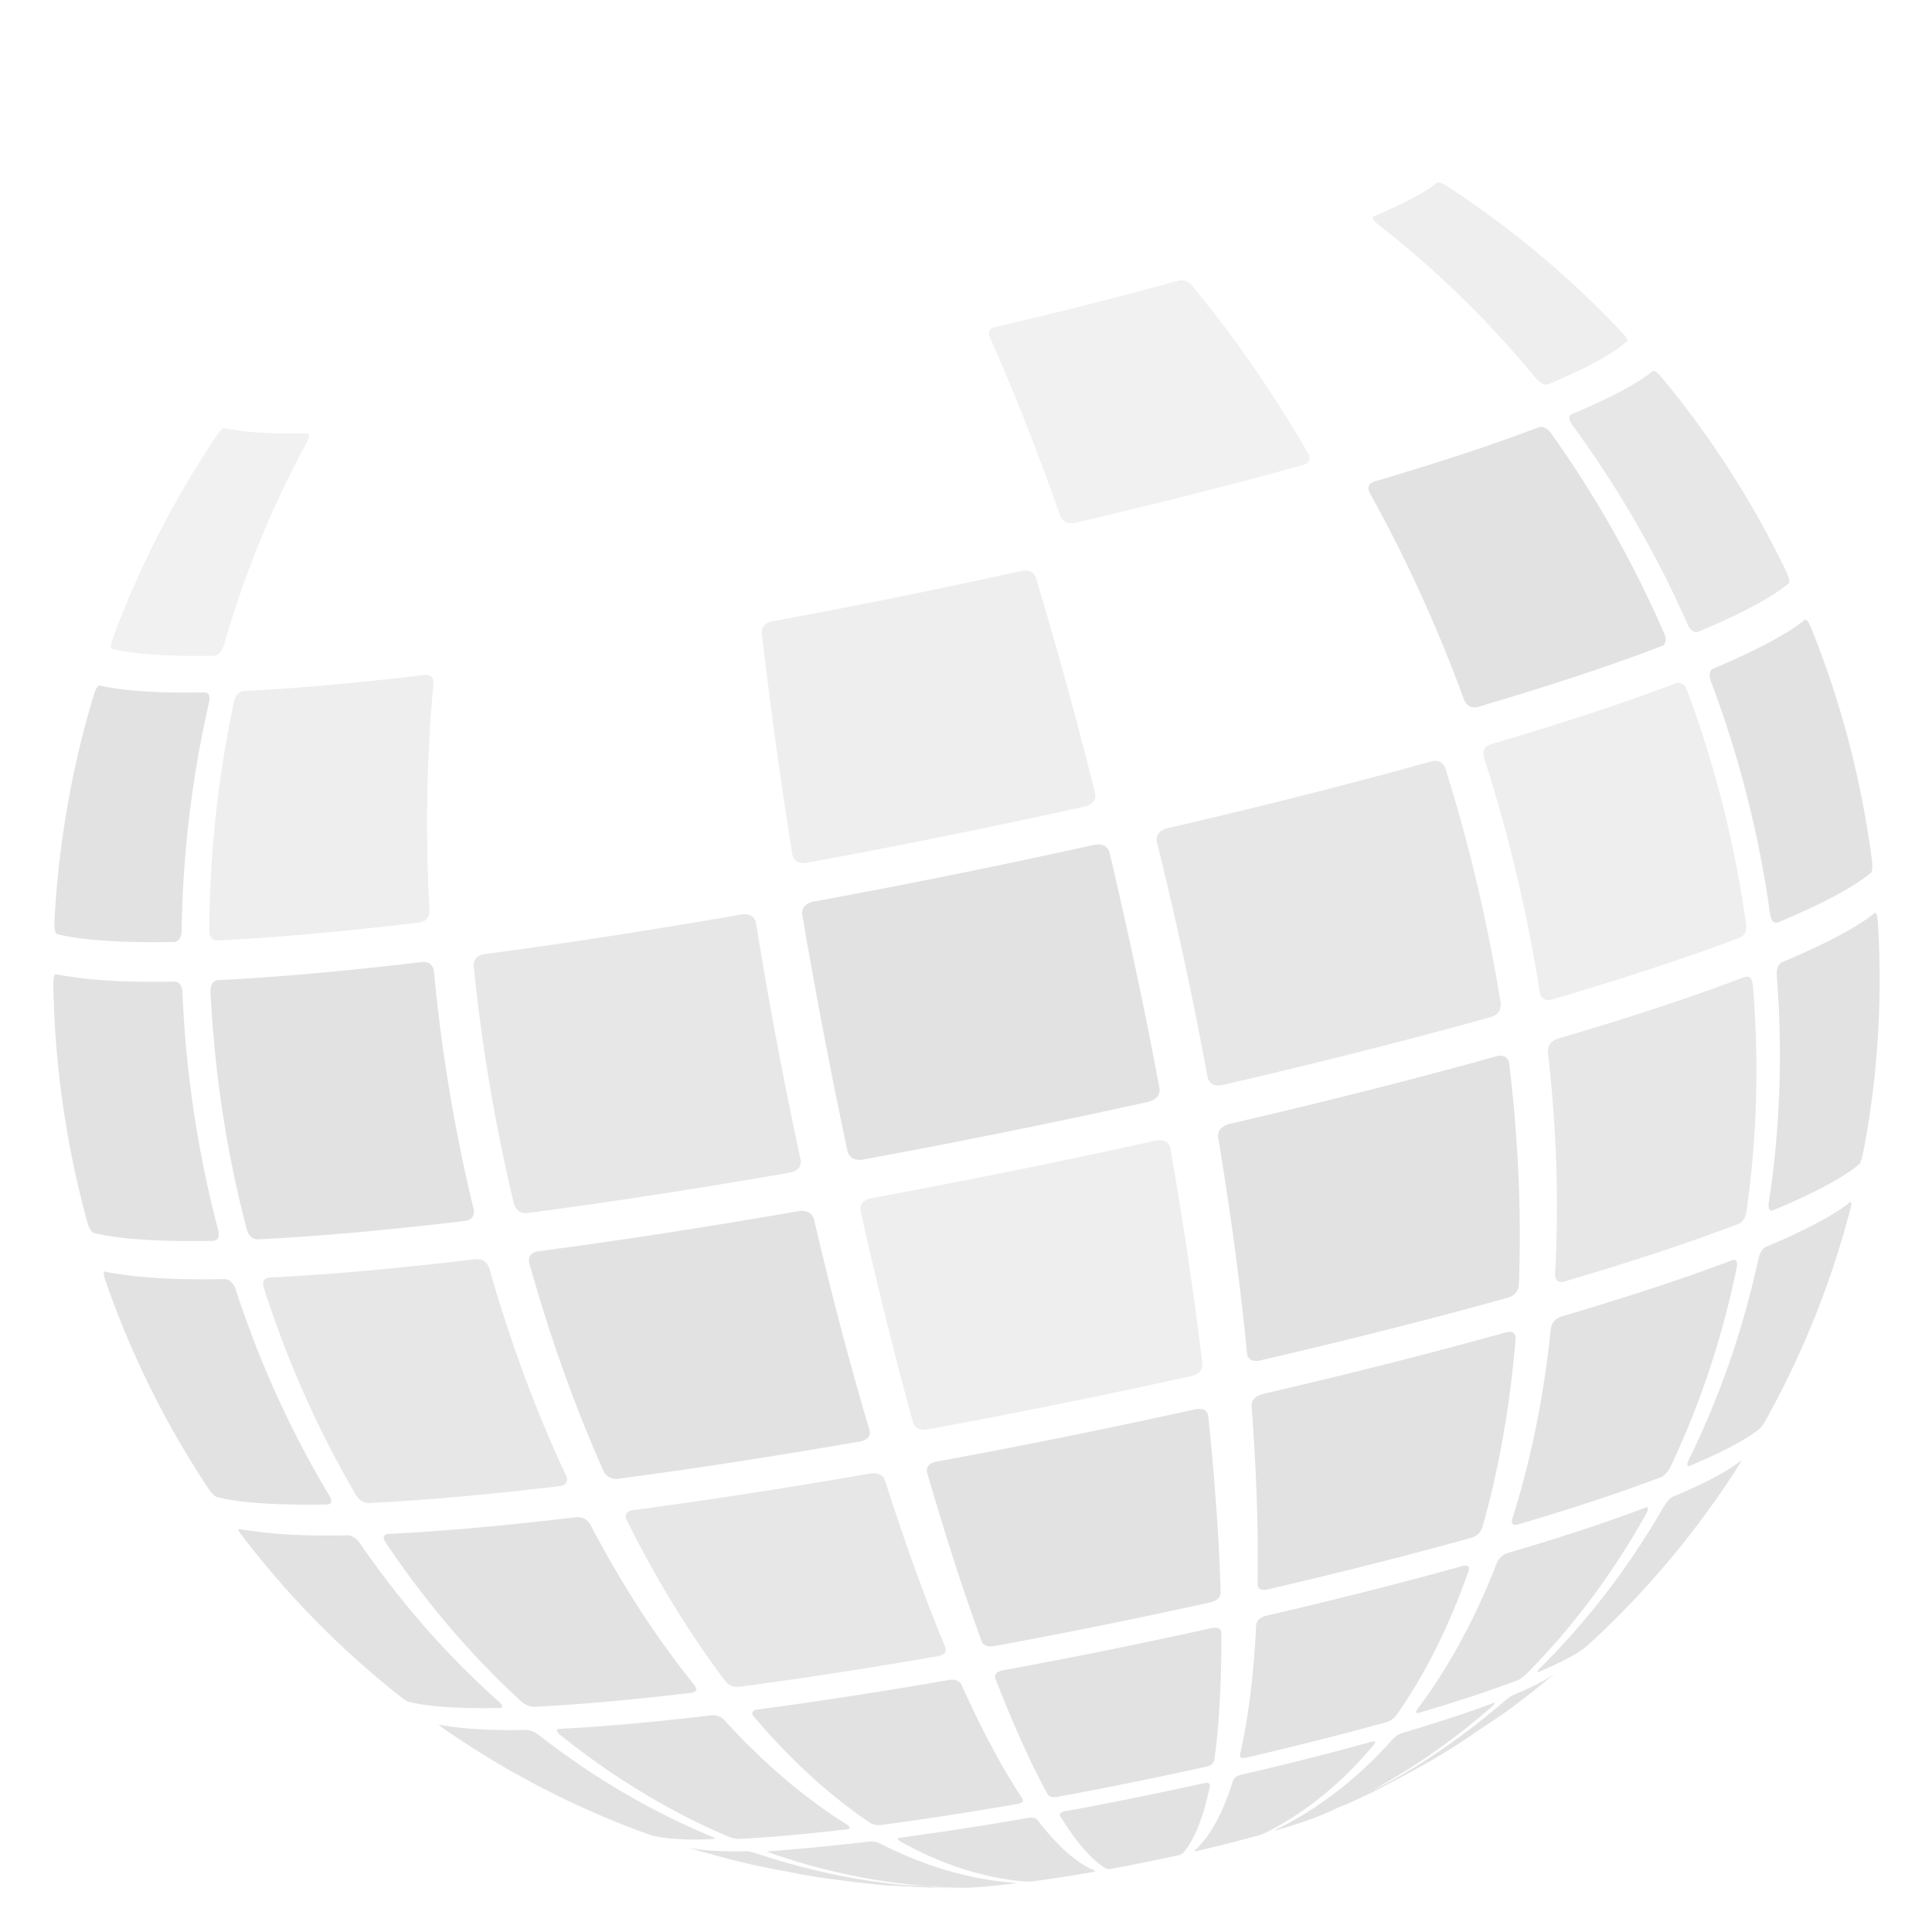 <svg opacity=".15" xmlns="http://www.w3.org/2000/svg" xmlns:xlink="http://www.w3.org/1999/xlink" width="512" height="512"><defs><path id="a" d="M12.25 302.027c-1.334-6.016-2.747-14.146-3.22-20.286-.459-5.966-1.302-13.905-1.514-19.884-.212-5.989-.148-13.988.101-19.979.248-5.94.732-13.879 1.706-19.744 1.889-11.37 4.685-26.524 7.822-37.615 1.592-5.631 4.12-13.023 6.188-18.497 2.01-5.321 5.177-12.22 7.396-17.457 2.29-5.406 6.112-12.267 9.01-17.373 2.982-5.253 7.094-12.207 10.668-17.076 6.601-8.991 15.768-20.736 23.199-29.053 4.218-4.72 10.349-10.547 15.01-14.83 3.966-3.643 9.58-8.131 13.725-11.569 5.762-4.778 14.199-10.173 20.405-14.358.077-.052 9.566-6.122 19.742-11.172 4.584-2.275 11.964-5.795 23.078-10.078 10.229-3.942 19.915-6.964 25.568-8.478 2.454-.657 6.561-1.756 13.331-3.159.033-.007 3.451-.711 6.54-1.26a231.705 231.705 0 0 1 7.057-1.158c1.879-.271 7.598-1.096 12.355-1.534 3.622-.333 9.096-.838 15.643-1.045 2.746-.087 6.41-.161 9.158-.149 3.038.013 7.087.157 10.124.234 3.113.079 7.252.469 10.36.67 96.887 8.333 180.979 83.229 202.621 190.875 26.715 132.892-51.854 265.355-175.487 295.881 123.633-30.523 202.202-162.989 175.487-295.879C456.683 90.409 372.588 15.514 275.701 7.181c8.613.979 20.136 2.284 28.599 4.168 5.438 1.21 12.675 2.904 18.032 4.431 5.213 1.486 12.128 3.63 17.175 5.604 5.407 2.116 12.612 4.965 17.894 7.379 5.082 2.323 11.735 5.692 16.625 8.399 18.918 10.474 31.728 20.862 31.852 20.964 4.477 3.68 10.505 8.521 14.798 12.411 4.217 3.82 9.646 9.135 13.549 13.273 9.166 9.709 17.565 20.202 24.192 29.973 3.199 4.717 11.48 16.964 19.426 33.847 2.548 5.417 5.673 12.772 7.782 18.375 2.109 5.6 4.476 13.226 6.268 18.936 2.771 8.814 5.394 20.916 6.654 30.067.823 5.971 1.872 13.946 2.326 19.956.454 6.017.821 14.068.698 20.101-.237 11.669-1.414 27.251-3.324 38.77-2.575 15.521-5.266 24.271-9.333 37.521-1.718 5.593-4.626 12.85-6.905 18.235-2.211 5.229-5.439 12.079-8.051 17.12-2.706 5.229-6.604 12.055-9.706 17.061-2.966 4.782-7.335 10.896-10.51 15.545-3.404 4.984-8.607 11.164-12.545 15.74-3.616 4.207-8.817 9.479-12.614 13.523-4.449 4.738-11.023 10.429-16.016 14.592a246.195 246.195 0 0 1-50.812 32.71c-6.577 3.168-13.093 5.757-15.546 6.731-5.921 2.353-10.889 4.029-15.271 5.513-.063.021-6.537 2.188-13.375 4.026-5.598 1.505-10.105 2.458-13.092 3.09-6.687 1.35-24.445 4.938-48.149 5.139-2.007.02-12.549.053-23.088-.896-7.499-.68-17.457-2.064-24.862-3.43-5.511-1.015-12.85-2.529-18.205-4.182-10.302-3.173-23.896-7.891-33.913-11.87-5.56-2.209-12.676-5.856-17.959-8.668-5.124-2.724-11.861-6.558-16.701-9.758-9.416-6.228-21.343-15.456-30.102-22.577-4.519-3.675-9.872-9.341-14.091-13.354-2.83-2.692-15.938-16.859-24.642-29.563-3.317-4.84-7.663-11.354-10.666-16.396-2.983-5.012-6.489-11.956-9.27-17.081-2.809-5.181-5.632-12.538-7.961-17.949-2.877-6.681-5.756-15.975-7.818-22.948-1.726-5.822-3.478-13.747-4.794-19.682z"/></defs><clipPath id="b"><use xlink:href="#a" overflow="visible"/></clipPath><g fill="#3F3F3F" clip-path="url(#b)"><path d="M246.083 499.857c-.723-.052-.815-.059-2.831-.119a231.281 231.281 0 0 1-57.201-9.014l7.187 1.959c21.072 4.695 21.895 4.882 39.996 6.803 5.603.359 13.08.742 18.692.893a42.135 42.135 0 0 1-3.314-.136c-1.03-.088-1.871-.218-2.529-.386M351.198 480.598c-.263.115-1.152.503-1.64.697-.252.097-.514.193-.773.292l2.583-1.063a8.707 8.707 0 0 0-.17.074M360.281 476.052c-1.742.799-1.986.919-2.475 1.159-1.164.947-3.154 2.004-5.957 3.173.586-.263 1.172-.521 1.758-.782.469-.21.936-.421 1.399-.635a463.32 463.32 0 0 0 8.529-3.949c18.2-9.604 18.55-9.789 35.11-21.059 4.287-3.324 10.118-7.615 14.282-11.095.021-.021.043-.035.064-.056-.566.473-1.134.938-1.703 1.404a233.59 233.59 0 0 1-51.007 31.84"/></g><g><defs><path id="c" d="M233.233 499.486c-4.563-.452-10.658-1.02-15.179-1.785-7.488-1.273-17.441-3.199-24.817-5.018-10.462-2.572-24.133-7.214-34.049-11.428-6.014-2.556-13.9-6.281-19.702-9.287-4.96-2.566-11.398-6.332-16.142-9.279-5.134-3.194-11.777-7.778-16.635-11.382-4.542-3.364-10.274-8.273-14.673-11.827-4.592-3.707-10.177-9.286-14.312-13.497-3.998-4.073-9.112-9.724-12.776-14.1-3.777-4.509-8.577-10.722-11.989-15.513-3.352-4.708-7.39-11.28-10.538-16.127-3.232-4.979-6.839-12.049-9.468-17.369-2.61-5.279-5.592-12.554-7.982-17.938-2.458-5.532-4.929-13.248-6.689-19.045-2.146-7.064-4.808-16.587-6.032-23.871-1.007-5.992-2.476-13.973-3.188-20.01-.71-6.021-1.498-14.095-1.547-20.16-.094-11.732.276-27.435 1.726-39.081 2.555-20.523 7.362-36.5 7.902-38.254 3.35-10.888 8.563-25.215 13.387-35.535 7.991-17.096 16.072-29.196 18.728-33.172 6.869-10.284 14.757-20.302 23.445-29.774 11.14-12.145 20.052-19.524 27.213-25.453 4.321-3.579 10.311-8.094 15.019-11.146 3.904-2.53 9.066-5.977 13.064-8.355 3.985-2.372 9.415-5.339 13.533-7.471 3.377-1.748 7.993-3.859 11.472-5.396 3.441-1.52 8.091-3.403 11.589-4.786 3.308-1.308 7.774-2.912 11.137-4.072a320.039 320.039 0 0 1 10.141-3.27c2.569-.78 6.021-1.741 8.625-2.395a246.719 246.719 0 0 1 9.965-2.274h.001c.652-.12 1.518-.307 2.168-.438a250.201 250.201 0 0 1 23.636-3.5c22.019-2.184 38.425-.867 45.433-.304-22.711-1.954-46.125-.25-69.603 5.547 23.478-5.797 46.892-7.501 69.603-5.547 9.251 1.091 21.604 2.641 30.708 4.612 9.26 2.005 21.557 5.173 30.384 8.614 5.866 2.287 13.721 5.269 19.468 7.838 5.101 2.28 11.757 5.644 16.664 8.314 5.246 2.854 12.069 6.977 17.071 10.241 4.729 3.085 10.972 7.325 15.335 10.909 4.532 3.723 10.653 8.601 15.01 12.529 4.228 3.811 9.656 9.118 13.57 13.247 9.161 9.664 17.582 20.143 24.31 30.019 3.229 4.741 11.532 16.997 19.493 33.864 2.313 4.897 8.992 19.319 14.099 37.307 4.288 15.104 5.767 23.491 8.06 39.965 1.248 8.963 1.879 21.069 1.7 30.117-.23 11.674-1.373 27.262-3.277 38.779-2.674 16.179-6.578 29.495-9.382 37.813-8.188 24.304-19.428 46.219-34.688 67.301-7.18 9.921-15.427 19.605-24.511 28.796-11.524 11.654-21.35 19.183-27.849 24.159-4.36 3.342-10.397 7.512-15.084 10.372-6.822 4.168-16.049 9.553-23.239 13.035-2.812 1.361-10.271 4.979-20.688 8.896-11.721 4.403-19.313 6.562-23.852 7.85-4.677 1.328-13.268 3.379-21.068 4.743-6.389 1.116-9.803 1.562-12.545 1.917-3.926.51-6.473.739-11.096 1.155-3.459.313-6.924.468-10.938.646-2.107.096-4.924.163-7.036.159-3.012-.007-7.029-.008-10.039-.125-3.915-.14-9.143-.374-13.046-.76z"/></defs><clipPath id="d"><use xlink:href="#c" overflow="visible"/></clipPath><g clip-path="url(#d)"><path fill="#A0A0A0" d="M59.25 171.238c-.536 1.527-1.289 2.354-2.303 2.526-7.014.134-13.127-.005-18.192-.441-3.703-.319-6.727-.785-9.094-1.388-.281-.358-.446-.781.192-2.668a254.795 254.795 0 0 1 27.607-53.87c1.018-1.441 1.405-1.687 1.895-1.997 2.042.469 4.461.842 7.425 1.097 4.054.349 8.947.46 14.561.353l.4.161c.187.583.257.8-.324 1.992-9.195 16.866-16.656 35.083-22.167 54.235"/><path fill="#3F3F3F" d="M48.134 246.868c-.134 1.667-.74 2.569-1.851 2.759-8.016.153-15.001-.007-20.79-.504-4.231-.364-7.687-.897-10.392-1.586-.416-.395-.731-.86-.692-2.931a252.463 252.463 0 0 1 10.512-60.65c.565-1.689.909-1.972 1.344-2.329 2.592.604 5.69 1.083 9.485 1.409 5.191.447 11.456.59 18.644.452.783.251 1.356.596 1.039 2.514-4.507 19.598-7.012 40.024-7.299 60.866"/><path fill="#8B8B8B" d="M113.829 241.432c-.072 1.674-.887 2.663-2.493 3.022-20.25 2.416-38.503 4.056-53.891 4.79-1.224-.108-1.873-.968-1.985-2.627.128-20.836 2.396-41.255 6.601-60.842.445-1.561 1.211-2.421 2.344-2.63 13.8-.658 30.169-2.129 48.33-4.295 1.432-.017 2.13.714 2.135 2.234-1.802 19.373-2.188 39.625-1.041 60.348M290.242 210.363c.201 1.645-.645 2.736-2.582 3.335a2094.161 2094.161 0 0 1-74.07 14.983c-1.962.192-3.137-.49-3.59-2.084-3.247-20.398-5.961-40.172-8.123-58.935.004-1.522.841-2.49 2.559-2.958a1880.328 1880.328 0 0 0 66.427-13.438c1.816-.247 2.998.312 3.611 1.708 5.467 18.095 10.769 37.345 15.768 57.389"/><path fill="#3F3F3F" d="M57.863 326.13c.422 2.181-.416 2.462-1.156 2.711-8.228.157-15.399-.007-21.34-.518-4.344-.373-7.891-.921-10.667-1.628-.518-.396-.963-.856-1.582-2.896a251.929 251.929 0 0 1-4.047-17.057 252.6 252.6 0 0 1-4.94-46.208c.024-1.486.146-1.729.472-2.386 3.054.564 6.542 1.104 10.814 1.473 5.844.503 12.896.664 20.989.509 1.142.147 1.759 1.007 1.942 2.698a295.354 295.354 0 0 0 9.515 63.302M125.546 320.529c.229 1.653-.445 2.639-2.061 3.002-20.786 2.479-39.523 4.163-55.319 4.917-1.299-.104-2.201-.948-2.755-2.577a303.03 303.03 0 0 1-3.941-17.051 306.748 306.748 0 0 1-5.689-46.245c.046-1.701.648-2.601 1.895-2.829 15.536-.741 33.964-2.396 54.408-4.836 1.646-.026 2.601.76 2.919 2.404a439.138 439.138 0 0 0 10.543 63.215"/><path fill="#616161" d="M212.204 307.468c.159 1.677-.692 2.738-2.603 3.243-24.527 4.267-48.125 7.904-69.898 10.78-1.765.062-2.898-.692-3.466-2.311a466.664 466.664 0 0 1-3.762-17.064 476.317 476.317 0 0 1-6.944-46.126c.003-1.688.822-2.695 2.502-3.087 21.415-2.828 44.623-6.406 68.746-10.603 1.941-.168 3.107.536 3.564 2.15a1178.385 1178.385 0 0 0 11.861 63.018"/><path fill="#3F3F3F" d="M307.298 288.521c.104 1.695-.813 2.82-2.813 3.438a2142.4 2142.4 0 0 1-76.031 15.381c-2.021.199-3.272-.483-3.822-2.094a1561.268 1561.268 0 0 1-12.05-62.982c-.085-1.706.785-2.747 2.739-3.277a2116.416 2116.416 0 0 0 74.782-15.128c2.063-.283 3.303.331 3.896 1.933 3.521 14.87 6.864 30.11 9.976 45.583a1487.753 1487.753 0 0 1 3.323 17.146M87.365 396.502c.854 1.64.342 1.957-.416 2.201-7.602.146-14.228-.006-19.717-.479-4.014-.345-7.29-.851-9.856-1.504-.462-.271-.985-.584-2.231-2.379-11.18-16.813-20.4-35.282-27.263-55.146-.441-1.4-.405-1.63-.308-2.244 3.024.585 6.555 1.13 10.879 1.502 5.915.509 13.054.672 21.245.515 1.186.14 2.066.968 2.693 2.541 6.457 19.838 14.898 38.255 24.974 54.993"/><path fill="#616161" d="M150.128 391.309c.445 1.282-.094 2.189-1.48 2.489-19.205 2.291-36.517 3.846-51.111 4.542-1.239-.077-2.277-.757-3.172-2.077-9.836-16.747-18.108-35.17-24.476-55.01-.47-1.953.24-2.354 1.218-2.675 15.725-.751 34.378-2.427 55.071-4.896 1.696-.034 2.82.704 3.438 2.267 5.664 19.901 12.587 38.444 20.512 55.36"/><path fill="#3F3F3F" d="M230.486 379.196c.228 1.4-.516 2.305-2.272 2.756-22.662 3.939-44.464 7.304-64.582 9.96-1.655.076-2.829-.529-3.59-1.854-7.586-16.959-14.269-35.529-19.81-55.447-.267-1.604.417-2.573 2.09-2.959 21.676-2.863 45.167-6.484 69.585-10.732 1.976-.176 3.211.496 3.775 2.055 4.654 20.054 9.632 38.89 14.804 56.221"/><path fill="#8B8B8B" d="M318.668 361.627c-.02 1.461-.932 2.442-2.789 3.001a1988.744 1988.744 0 0 1-70.251 14.211c-1.873.198-3.058-.355-3.62-1.702-4.778-17.398-9.479-36.287-13.985-56.368-.16-1.632.706-2.68 2.648-3.2a2145.359 2145.359 0 0 0 75.692-15.313c2.051-.282 3.281.339 3.767 1.903 3.541 20.274 6.388 39.534 8.538 57.468"/><path fill="#A0A0A0" d="M346.773 120.327c.58 1.278.172 2.302-1.123 2.809-11.719 3.271-24.455 6.613-38.123 9.988a1622.743 1622.743 0 0 1-22.857 5.466c-1.768.258-2.945-.269-3.604-1.611-6.108-17.358-12.453-33.442-18.879-47.895-.162-.848-.348-1.81 1.416-2.386a1291.644 1291.644 0 0 0 18.297-4.375c10.938-2.701 21.133-5.377 30.512-7.994.939-.079 2.005-.168 3.326 1.185 11.052 13.279 21.487 28.327 31.035 44.813"/><path fill="#3F3F3F" d="M441.122 168.075c.614 1.725.21 2.273-.301 2.967-13.523 5.211-29.979 10.658-49.327 16.348-1.596.295-2.725-.296-3.449-1.808-7.135-19.503-15.59-37.954-25.086-55.027-.613-1.396-.279-2.339 1.021-2.881 17.353-5.104 32.106-9.988 43.945-14.498.791-.066 1.688-.142 3.051 1.54 11.686 16.352 21.852 34.239 30.146 53.359"/><path fill="#616161" d="M397.715 265.953c.094 1.711-.672 2.855-2.341 3.496-13.747 3.837-28.687 7.758-44.72 11.717a1902.158 1902.158 0 0 1-26.814 6.412c-2.046.3-3.285-.336-3.793-1.943a1050.522 1050.522 0 0 0-3.299-17.152 1061.314 1061.314 0 0 0-10.2-45.529c-.205-1.69.616-2.771 2.586-3.4a1870.554 1870.554 0 0 0 26.372-6.306c15.77-3.894 30.463-7.751 43.982-11.523 1.72-.306 2.879.299 3.547 1.847a444.797 444.797 0 0 1 14.68 62.381"/><path fill="#8B8B8B" d="M462.744 244.953c.168 2.286-.649 2.882-1.37 3.407-13.55 5.162-30.441 10.753-50.303 16.595-1.605.295-2.59-.348-3.014-1.965a412.468 412.468 0 0 0-3.074-17.21 412.48 412.48 0 0 0-11.759-45.131c-.356-1.638.198-2.733 1.7-3.35 19.534-5.746 36.146-11.244 49.477-16.321.995-.074 1.822.019 2.676 1.908a297.347 297.347 0 0 1 12.728 44.813 294.37 294.37 0 0 1 2.939 17.254"/><path fill="#3F3F3F" d="M402.512 340.699c-.216 1.521-1.085 2.545-2.654 3.131-12.703 3.544-26.508 7.167-41.318 10.825a1781.073 1781.073 0 0 1-24.773 5.924c-1.875.288-2.943-.245-3.271-1.628-1.746-18.025-4.307-37.354-7.698-57.661-.065-1.66.86-2.772 2.841-3.399a1855.287 1855.287 0 0 0 26.693-6.383c15.962-3.939 30.835-7.845 44.52-11.664 1.708-.306 2.721.314 3.086 1.898 2.478 20.54 3.295 40.307 2.574 58.957"/><path fill="#616161" d="M462.814 321.227c-.277 1.358-.771 2.238-1.646 2.942-12.854 4.945-28.46 10.11-46.811 15.508-1.37.267-2.19-.364-2.252-1.725 1.051-18.744.465-38.578-1.898-59.153-.028-1.68.713-2.802 2.266-3.43 19.772-5.814 36.588-11.381 50.077-16.52.771-.055 1.646-.111 1.969 2.032 1.724 20.79 1.083 41.028-1.705 60.346"/><path fill="#8B8B8B" d="M430.003 88.278c.963 1.078 1.071 1.338 1.359 2.035-3.971 3.562-11.123 7.362-21.206 11.566-.711.062-1.519.13-2.976-1.463-12.715-15.443-26.905-29.252-42.216-41.129-1.261-1.063-1.188-1.411-1.102-1.852 8.24-3.485 13.97-6.526 17.102-9.123.707.062.999.087 2.598 1.083a253.96 253.96 0 0 1 46.441 38.883"/><path fill="#616161" d="M473.488 151.689c.754 1.685.727 2.171.689 2.786-4.563 3.855-12.738 8.198-24.264 13.002-.744.054-1.587.116-2.608-1.863-8.429-19.066-18.795-36.874-30.729-53.125-1.066-1.636-.739-2.159-.201-2.673 10.334-4.309 17.667-8.204 21.676-11.529.562.102.961.175 2.211 1.604a251.188 251.188 0 0 1 33.226 51.798"/><path fill="#3F3F3F" d="M496.09 228.071c.199 1.886.061 2.417-.123 3.091-4.702 3.962-13.096 8.42-24.924 13.352-.845.047-1.521-.078-1.925-2.096a287.535 287.535 0 0 0-15.765-62.029c-.55-1.767-.188-2.317.271-3.015 11.919-5.03 20.175-9.415 24.688-13.158.479.151.825.26 1.604 2.044a251.126 251.126 0 0 1 13.317 44.512 251.216 251.216 0 0 1 2.857 17.299M493.735 305.572c-.372 1.765-.616 2.258-.927 2.882-4.358 3.661-12.114 7.78-23.045 12.337l-.522.035c-.334-.313-.649-.609-.52-1.951 2.989-19.396 3.774-39.693 2.124-60.508-.048-2.256.686-2.835 1.327-3.347 11.774-4.91 20.13-9.349 24.699-13.137.346.182.596.313.763 2.234 1.338 20.985-.052 41.601-3.899 61.455M132.281 451.031c.893.865.833 1.157.769 1.466l-.412.134c-6.255.119-11.708-.005-16.225-.394-3.303-.284-5.999-.7-8.11-1.237-.548-.252-1.091-.542-2.657-1.755a237.96 237.96 0 0 1-41.613-42.422c-.65-.892-.707-1.021-.977-1.642 2.677.396 5.893.893 9.832 1.229 5.388.464 11.891.612 19.352.469 1.12.109 2.138.776 3.11 2.042 10.882 15.869 23.309 29.991 36.931 42.11M184.165 446.738c.613 1.147.485 1.462-.757 1.854-15.803 1.886-30.049 3.165-42.058 3.738-.822-.104-1.754-.221-3.283-1.499-13.223-12.133-25.308-26.267-35.914-42.143-.976-1.696-.204-1.945.478-2.164 14.324-.687 31.315-2.21 50.164-4.458 1.571-.052 2.735.542 3.56 1.807 8.417 16.072 17.772 30.449 27.81 42.865"/><path fill="#616161" d="M250.594 436.726c.094.771.2 1.643-1.713 2.121-18.648 3.244-36.588 6.013-53.143 8.196-1.389.074-2.493-.363-3.378-1.336-9.473-12.487-18.342-26.925-26.37-43.044-.456-1.235.095-2.127 1.511-2.445 19.744-2.605 41.143-5.907 63.384-9.773 1.808-.175 2.978.371 3.576 1.661 5.263 16.542 10.684 31.512 16.133 44.62"/><path fill="#3F3F3F" d="M323.49 422.201c-.196.837-.42 1.785-2.473 2.39a1637.971 1637.971 0 0 1-57.81 11.694c-1.343.146-2.215-.127-2.917-.924-4.968-13.563-9.825-28.637-14.634-45.264-.203-1.358.555-2.249 2.317-2.714a1946.582 1946.582 0 0 0 68.948-13.946c1.854-.27 2.918.252 3.247 1.588 1.805 17.236 2.908 33.066 3.322 47.176M188.489 486.662c.638.278.638.278 1.19.615-4.401.348-8.171.261-11.295-.011-2.283-.193-4.148-.48-5.608-.854-.572-.179-1.25-.407-2.854-.997a234.618 234.618 0 0 1-52.21-27.229c-.887-.629-.989-.719-1.48-1.146a88.02 88.02 0 0 0 7.805 1.03c4.354.375 9.608.493 15.637.379.746.114 1.591.245 3.219 1.427 14.209 11.086 29.524 20.101 45.596 26.786M224.658 483.669c.239.192.509.538.593.832l-.541.25c-10.928 1.303-20.778 2.188-29.082 2.584-.755-.062-1.51-.165-3.104-.812-15.547-6.703-30.38-15.734-44.16-26.833-.714-.634-.736-.747-.832-1.237l.538-.289c11.574-.553 25.303-1.786 40.535-3.604 1.297-.053 2.39.359 3.343 1.261 10.368 11.4 21.357 20.772 32.71 27.848M270.967 476.688c.24.759.075.979-.984 1.322-12.895 2.243-25.297 4.155-36.746 5.667-.771.005-1.379.008-2.557-.545-10.916-7.353-21.222-16.811-30.985-28.289-.618-.884-.329-1.532.793-1.774 15.955-2.107 33.245-4.773 51.218-7.899 1.471-.15 2.467.237 3.047 1.187 5.454 12.138 10.903 22.345 16.214 30.331M321.784 466.563c-.228.555-.483 1.18-1.921 1.592a1127.77 1127.77 0 0 1-39.973 8.087c-1.188.14-1.604-.156-2.136-.531-4.597-8.348-9.252-18.697-14.002-30.965-.233-1.01.34-1.679 1.763-2.045a1583.067 1583.067 0 0 0 55.713-11.271c1.487-.223 2.289.167 2.439 1.193.065 13.215-.563 24.633-1.883 33.94M251.85 500.314c.62.016 1.241.025 1.861.049-.648.015-1.229.019-1.785.016-5.612-.171-13.092-.51-18.692-.893-20.877-2.455-22.127-2.604-39.996-6.803l-7.187-1.959c-.62-.18-1.24-.358-1.858-.546-.621-.187-1.241-.375-1.86-.566 1.174.275 2.911.546 5.039.729 2.912.25 6.425.33 10.457.253.568.059 1.213.118 3.048.705 16.437 5.488 33.545 8.58 50.973 9.015"/><path fill="#3F3F3F" d="M268.598 498.929c.271.024.627.063.896.102-4.928.668-9.366 1.064-13.109 1.246a66.355 66.355 0 0 1-2.667-.022c-16.808-.458-33.326-3.569-49.217-9.075-.63-.229-.63-.229-1.167-.521 7.849-.618 17.03-1.443 27.215-2.658.697.001 1.488.001 2.827.618 11.523 5.886 23.349 9.414 35.222 10.31"/><path fill="#3F3F3F" d="M290.038 495.697c.063.048.149.109.213.161l-.214.181a403.329 403.329 0 0 1-16.702 2.585c-.583.041-1.112.05-2.094-.028-10.993-1.006-21.984-4.64-32.733-10.631-.544-.345-.546-.42-.551-.729.086-.059.2-.133.286-.188a894.932 894.932 0 0 0 34.499-5.335c.609-.067 1.331-.066 2.074.453 5.402 7.015 10.463 11.563 15.222 13.531M313.566 491.009c-.338.295-.518.416-1.187.618a504.849 504.849 0 0 1-18.021 3.646c-.668.066-.86.021-1.252-.124-3.736-2.15-7.832-6.872-12.16-13.875-.25-.579.086-.979 1.025-1.215a1045.668 1045.668 0 0 0 37.254-7.533c.985-.154 1.447.081 1.414.717-1.662 8.216-4.024 14.242-7.073 17.766M392.8 404.901c-.478 1.251-1.354 2.094-2.681 2.572-10.451 2.917-21.811 5.898-34 8.908a1451.07 1451.07 0 0 1-20.387 4.875c-1.551.244-2.334-.159-2.473-1.271.264-14.266-.265-30.227-1.6-47.564.074-1.428.998-2.396 2.813-2.959 8.164-1.891 16.281-3.83 24.314-5.813 14.539-3.594 28.087-7.146 40.553-10.625 1.525-.282 2.285.26 2.321 1.655-1.486 18.063-4.485 34.917-8.86 50.222M442.649 388.804c-.433.816-1.015 1.751-2.063 2.494-10.591 4.069-23.434 8.32-38.533 12.762-1.095.22-1.577-.304-1.319-1.43 4.923-15.462 8.391-32.45 10.261-50.616.294-1.493 1.141-2.495 2.587-3.063 18.011-5.297 33.328-10.367 45.615-15.048.641-.046 1.363-.102 1.086 1.854-3.864 18.822-9.814 36.629-17.634 53.047M370.102 454.504c-.691.884-1.496 1.479-2.455 1.815a801.028 801.028 0 0 1-23.51 6.156 1008.43 1008.43 0 0 1-14.098 3.371c-1.385.229-1.415-.334-1.441-.825 2.207-9.512 3.652-21.112 4.313-34.492.202-1.122.997-1.856 2.499-2.313a1353.458 1353.458 0 0 0 19.648-4.698c11.748-2.897 22.692-5.771 32.768-8.585 1.205-.229 1.654.205 1.374 1.331-5.065 14.498-11.475 27.358-19.098 38.24M404.852 443.282c-.618.604-1.378 1.302-2.29 1.847-7.342 2.816-16.222 5.756-26.663 8.827l-.438.042a9.52 9.52 0 0 1-.201-.343c.094-.229.234-.53.373-.734 8.348-11.088 15.416-24.139 21.068-38.804.566-1.208 1.429-2.021 2.63-2.479 14.554-4.277 26.93-8.377 36.856-12.156.123-.012.288-.021.411-.029.148.256.288.497-.269 1.594-8.753 15.685-19.319 29.891-31.477 42.235M335.939 485.425c-1.119.563-1.642.737-2.021.868a368.896 368.896 0 0 1-10.598 2.776 524.5 524.5 0 0 1-6.354 1.519c-.075.011-.183.024-.261.034-.021-.07-.057-.163-.076-.233 4.188-3.854 7.539-10.104 10.137-18.53.307-.698.941-1.185 1.947-1.479a903.967 903.967 0 0 0 13.141-3.142 753.331 753.331 0 0 0 21.912-5.74c.172-.034.406-.022.58.009.096.294.115.363-.287.901-8.233 9.853-17.65 17.641-28.12 23.017"/><path fill="#3F3F3F" d="M352.029 480.229c-.197.092-.463.207-.661.298l-2.583 1.063c-3.072 1.144-6.811 2.366-11.146 3.644.237-.188.59-.396.86-.535 11.317-5.619 21.543-13.641 30.526-23.709.799-.83 1.593-1.386 2.432-1.69 9.73-2.862 18.008-5.602 24.646-8.131-.026.444-.026.444-.816 1.161-12.957 11.372-27.449 20.799-43.258 27.899M468.211 375.862c-.868 1.538-1.184 1.964-1.582 2.502-3.604 3.016-9.988 6.402-18.979 10.151a6.88 6.88 0 0 1-.374.023c-.171-.72-.171-.72.261-1.682 8.156-16.556 14.396-34.478 18.49-53.392.354-1.338.849-2.202 1.644-2.889 11.021-4.642 18.63-8.686 22.792-12.135.246.565.246.565-.126 2.093a238.695 238.695 0 0 1-22.126 55.329M422.671 434.261c-1.464 1.363-1.999 1.834-2.201 2.015-2.413 2.001-6.825 4.345-13.043 6.938.063-.496.063-.496.831-1.283 12.604-12.521 23.576-26.888 32.692-42.719.81-1.316 1.548-2.125 2.321-2.546 8.666-3.613 14.813-6.88 18.18-9.669-.129.507-.129.507-.954 1.814a236.477 236.477 0 0 1-37.826 45.45"/><path fill="#3F3F3F" d="M398.65 453.959c-17.24 11.65-17.569 11.873-35.111 21.059-2.548 1.208-5.955 2.802-8.529 3.949 15.787-7.227 30.303-16.63 43.335-27.859 1.501-1.271 2.03-1.565 2.498-1.827 5.739-2.396 9.829-4.563 12.092-6.413-4.283 3.329-9.835 7.986-14.285 11.091"/></g></g></svg>